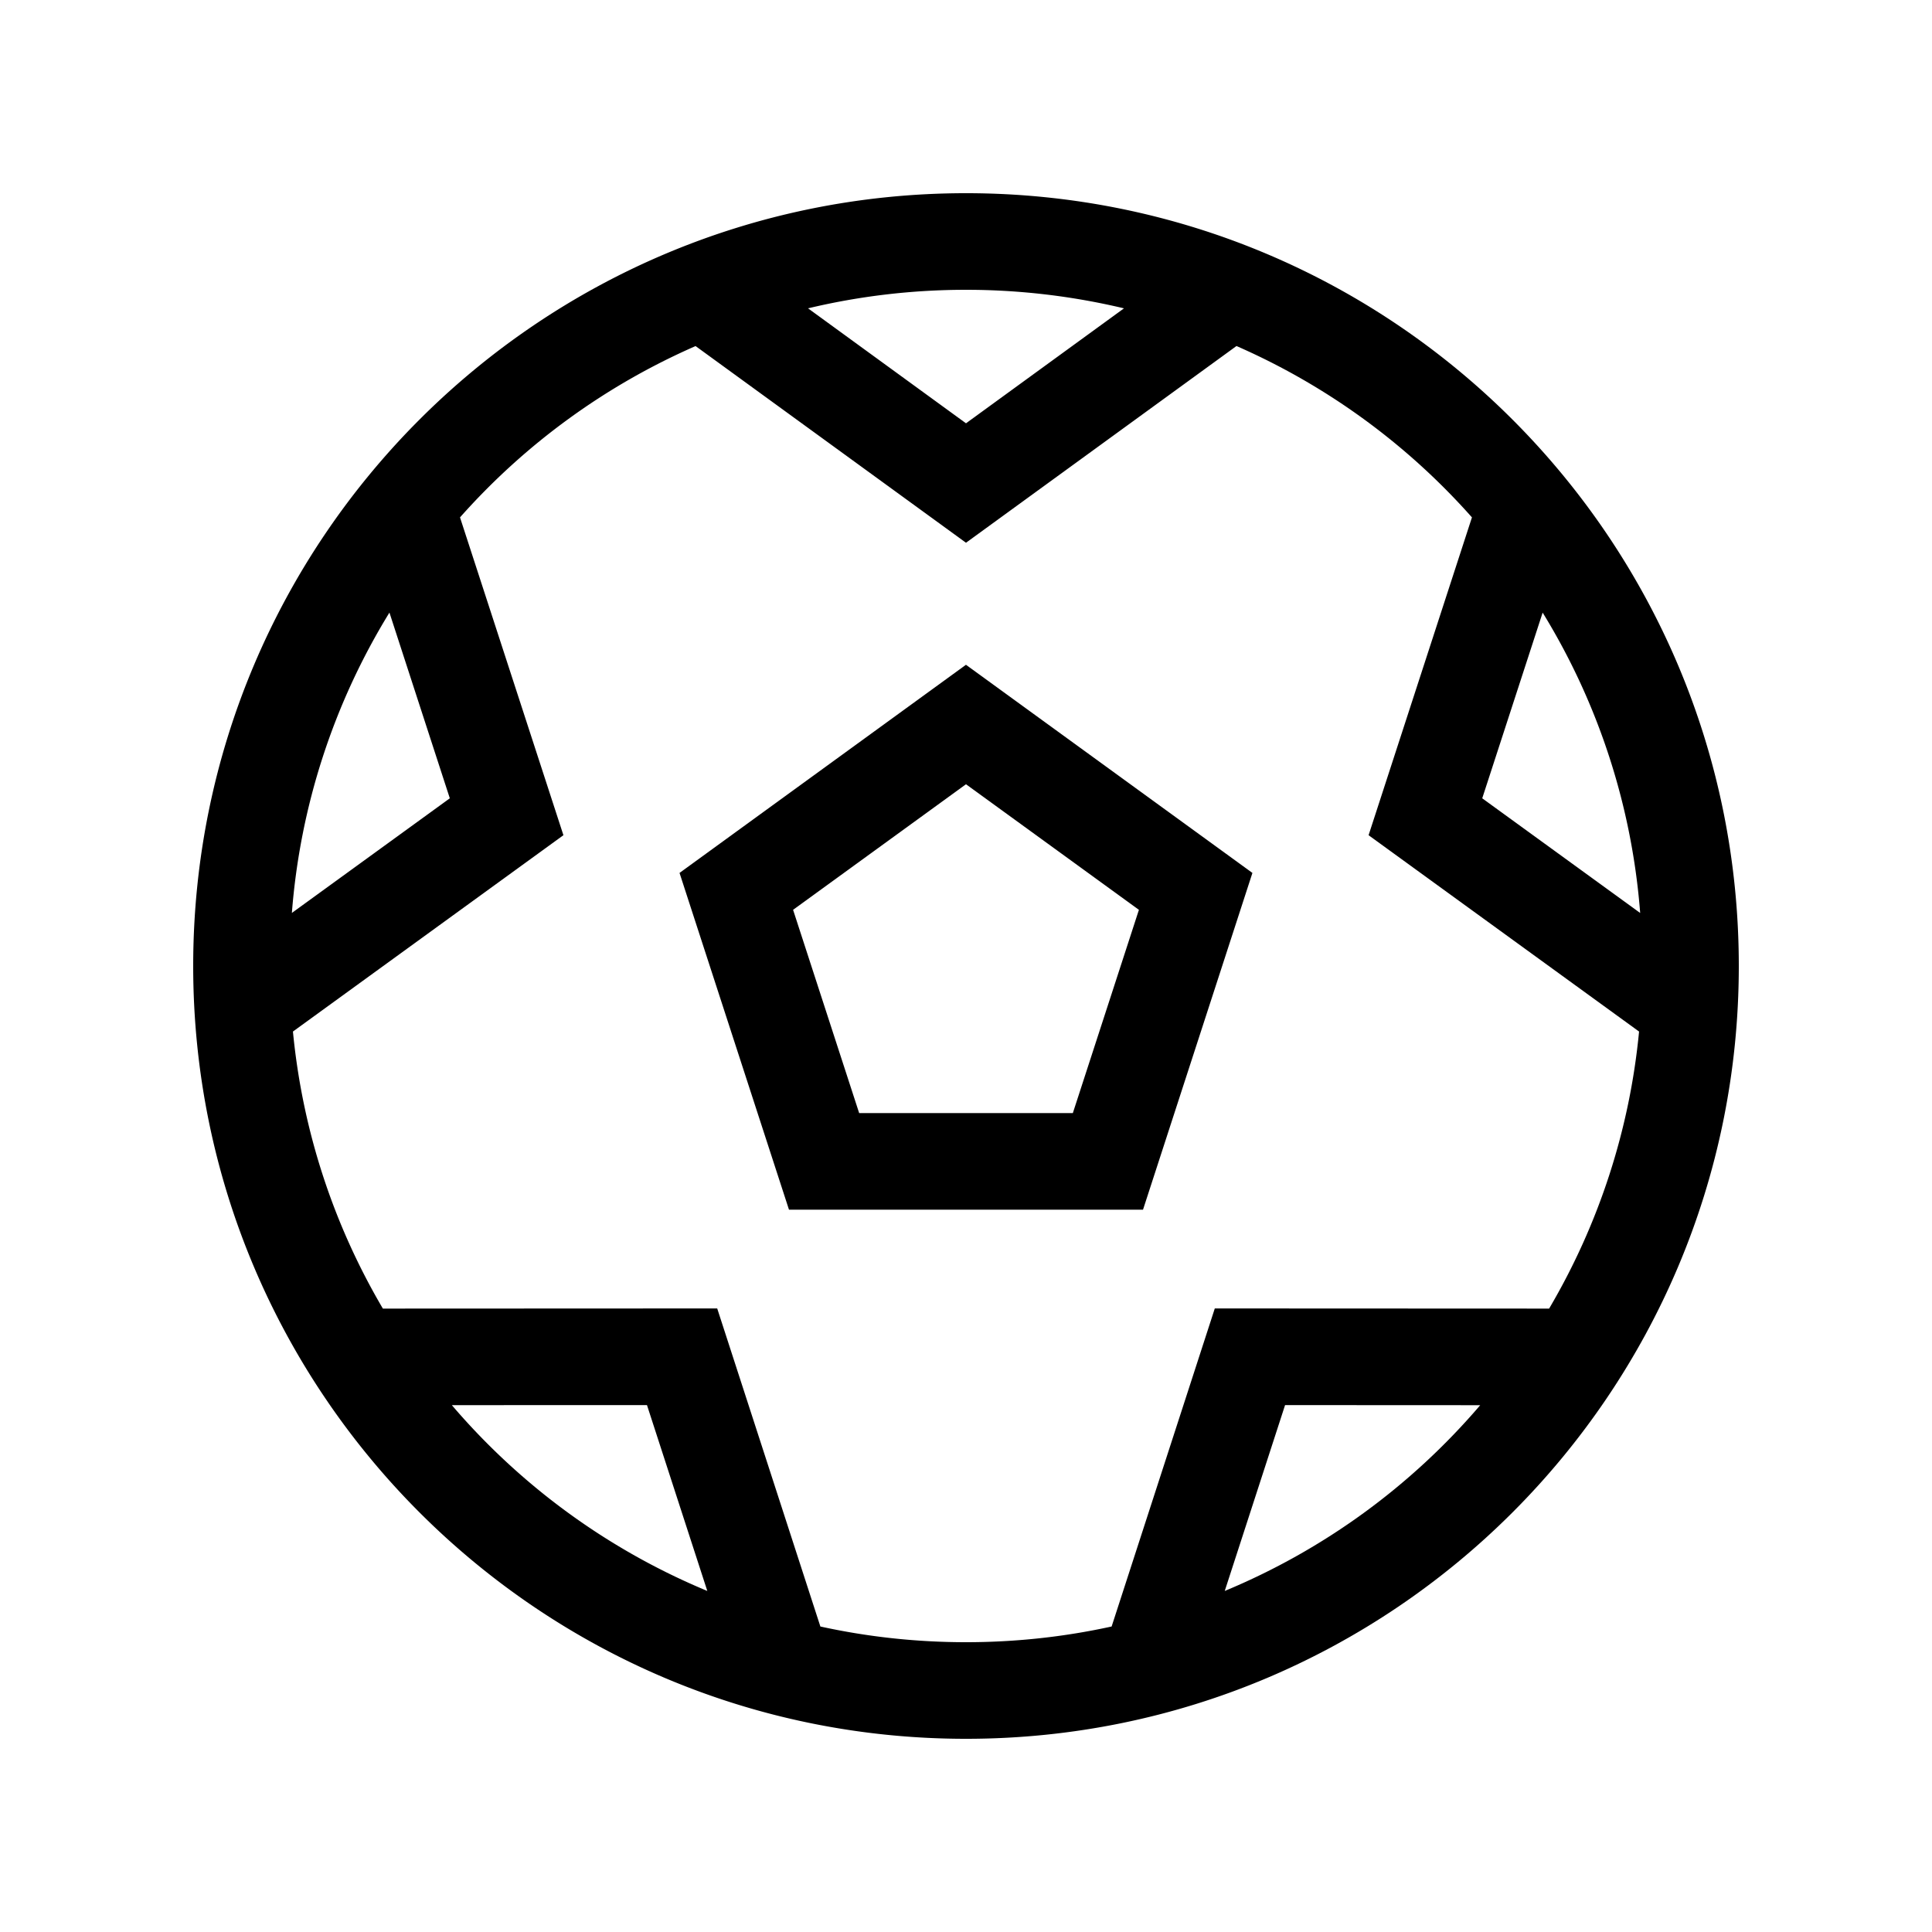 <svg xmlns="http://www.w3.org/2000/svg" viewBox="0 0 40 40" style="enable-background:new 0 0 40 40" xml:space="preserve"><path d="M16.985 33.675c.971.213 1.98.325 3.015.325s2.044-.112 3.015-.325l2.136-6.585 6.922.003a13.912 13.912 0 0 0 1.862-5.736l-5.6-4.065 2.14-6.58A14.038 14.038 0 0 0 25.6 7.164L20 11.237l-5.599-4.072a14.038 14.038 0 0 0-4.877 3.547l2.141 6.58-5.6 4.065c.2 2.078.854 4.024 1.862 5.736l6.922-.003 2.136 6.585zm-2.341-.736-1.249-3.848-4.04.001a14.036 14.036 0 0 0 5.289 3.847zM6.042 18.902l3.271-2.374-1.25-3.845a13.916 13.916 0 0 0-2.02 6.219zM16.73 6.384 20 8.764l3.271-2.38C22.221 6.134 21.126 6 20 6s-2.222.133-3.271.384zm15.209 6.299-1.251 3.845 3.27 2.374a13.916 13.916 0 0 0-2.02-6.22zm-1.292 16.41-4.041-.002-1.249 3.848a14.036 14.036 0 0 0 5.29-3.847zM20 36c-8.837 0-16-7.163-16-16S11.163 4 20 4s16 7.163 16 16-7.163 16-16 16zm0-22.236 5.93 4.309-2.265 6.972h-7.33l-2.266-6.972L20 13.763zm-3.58 5.073 1.368 4.208h4.424l1.368-4.208-3.58-2.6-3.58 2.6z"/></svg>
